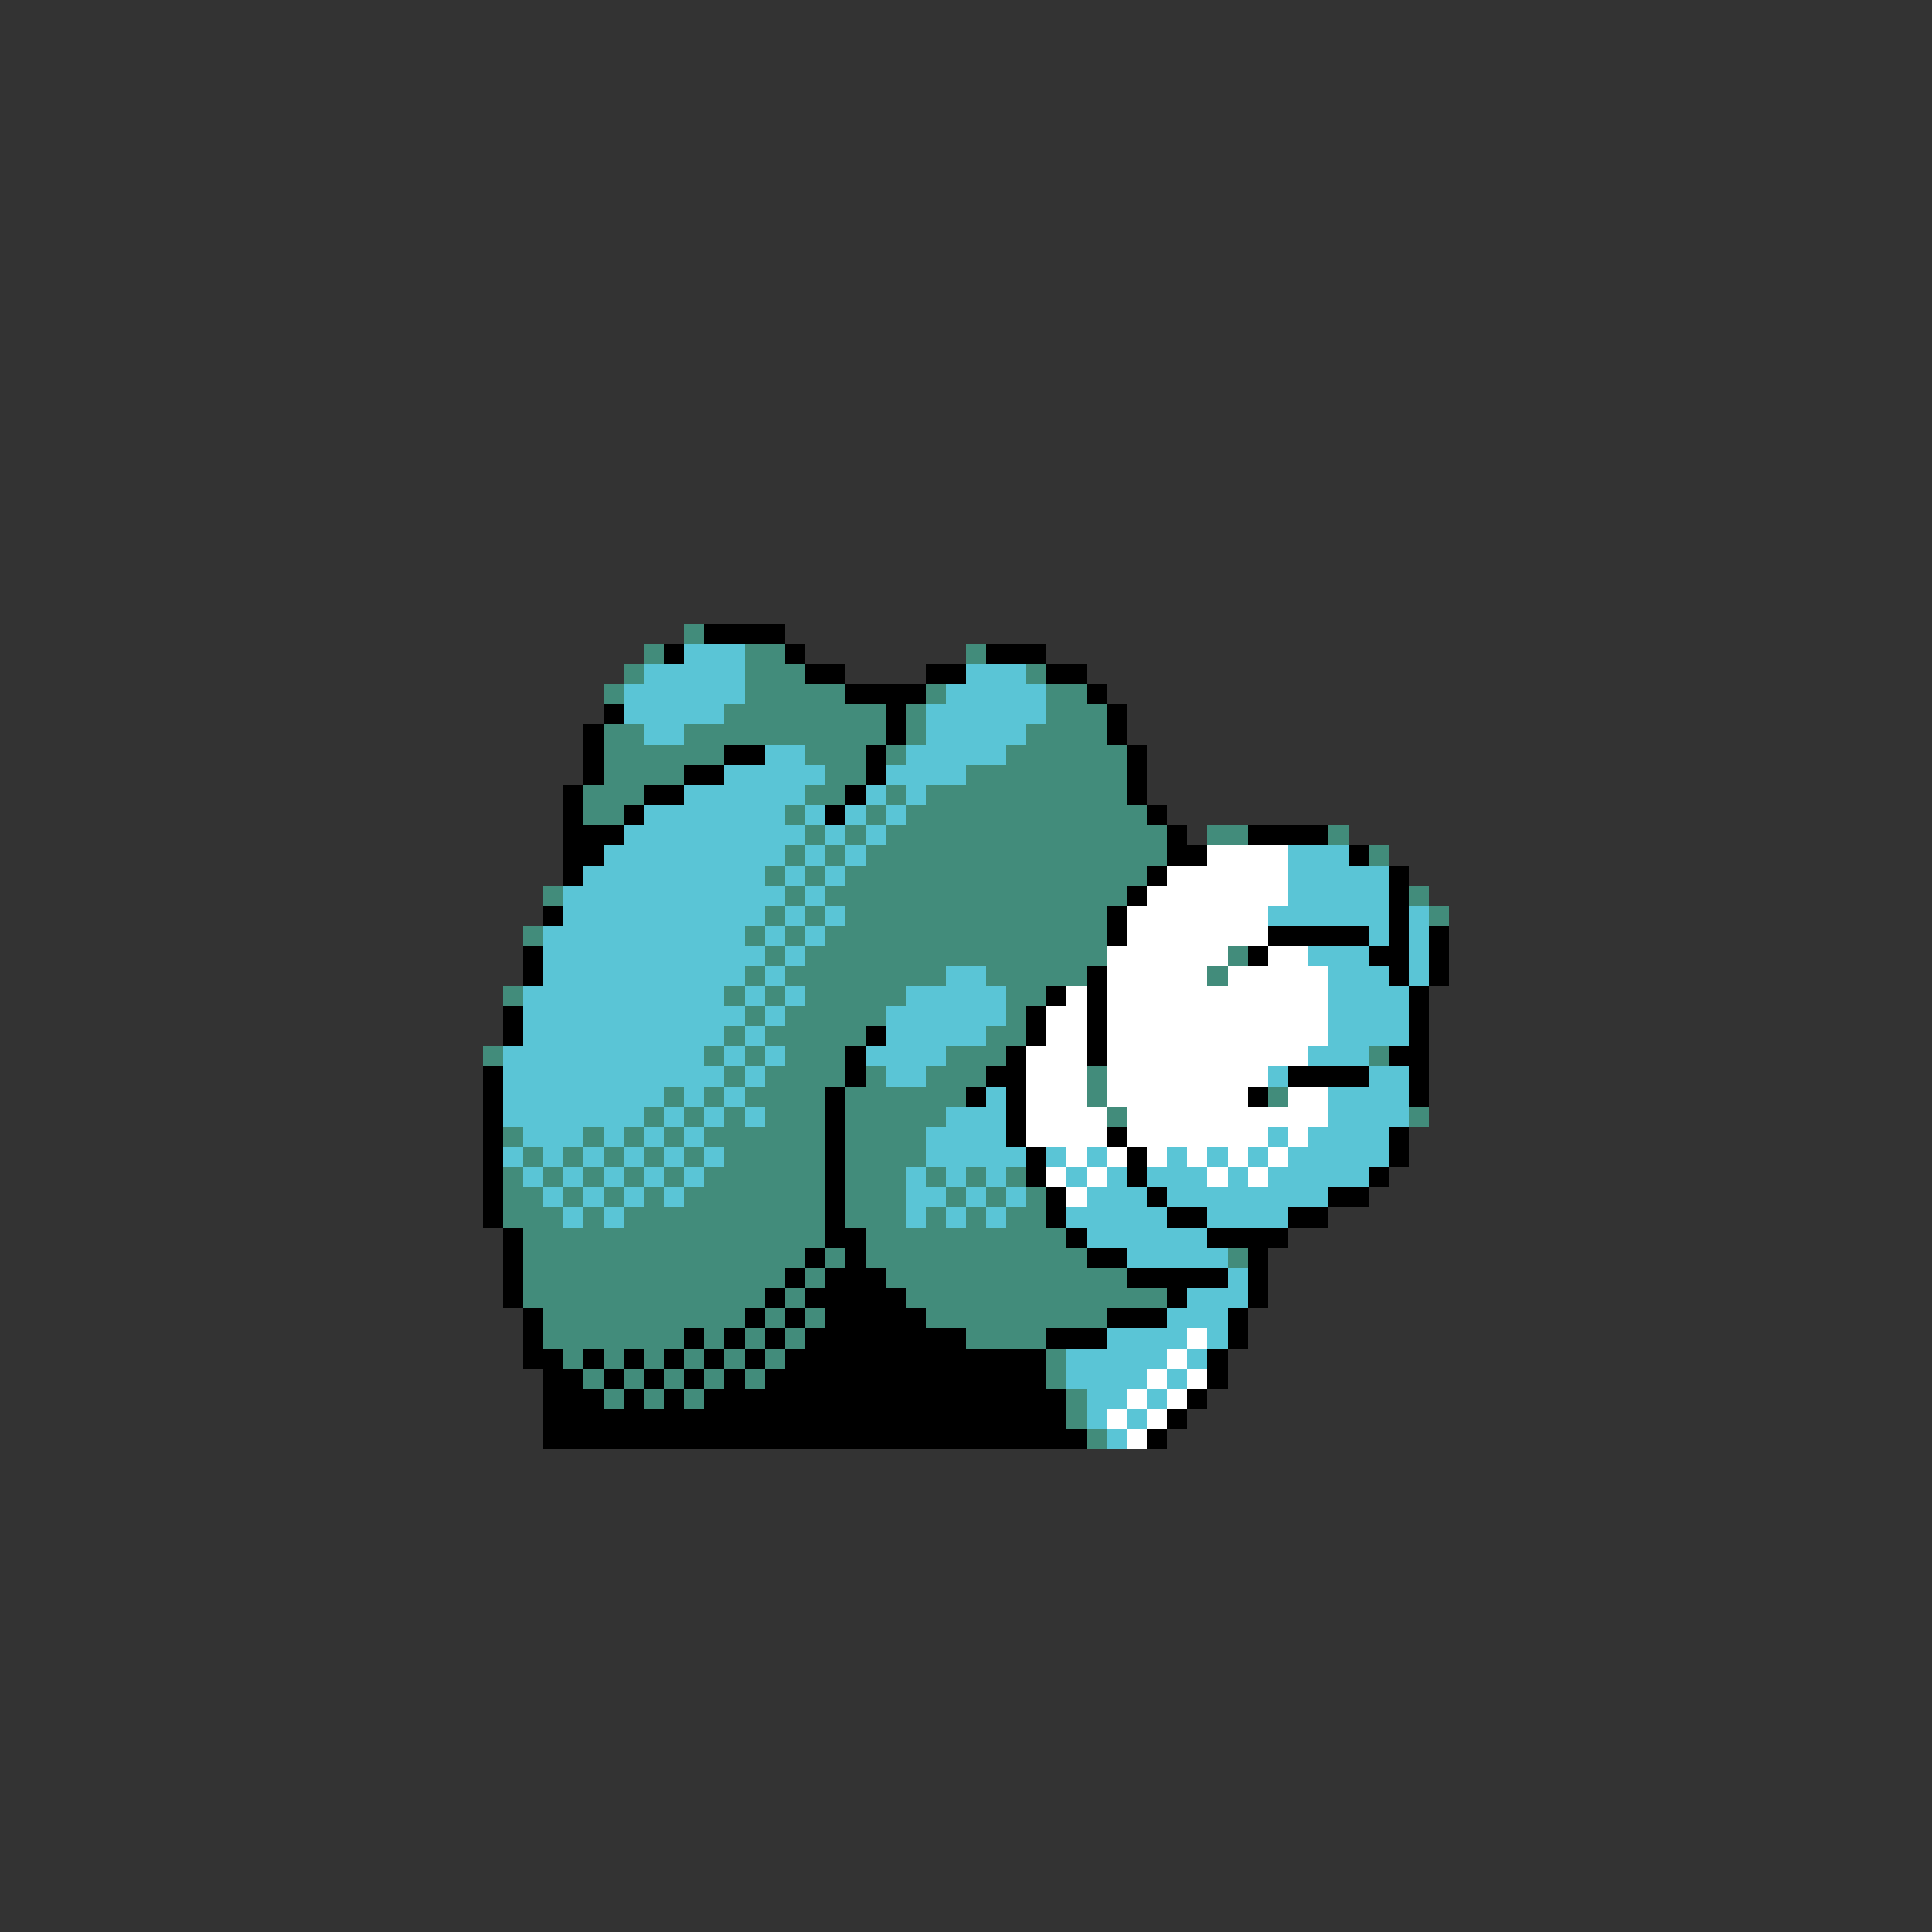 <svg xmlns="http://www.w3.org/2000/svg" viewBox="0 -0.5 96 96" shape-rendering="crispEdges">
<rect x="0" y="-0.5" width="96" height="96" fill="#333333" stroke="none"/>
<path stroke="#428c7b" d="M34 31h1M32 32h1M37 32h2M48 32h1M31 33h1M37 33h3M51 33h1M30 34h1M37 34h5M46 34h1M52 34h2M36 35h8M45 35h1M52 35h3M30 36h2M34 36h10M45 36h1M51 36h4M30 37h6M40 37h3M44 37h1M50 37h6M30 38h4M41 38h2M48 38h8M29 39h3M40 39h2M44 39h1M46 39h10M29 40h2M39 40h1M43 40h1M45 40h12M40 41h1M42 41h1M44 41h14M60 41h2M66 41h1M39 42h1M41 42h1M43 42h15M68 42h1M38 43h1M40 43h1M42 43h15M27 44h1M39 44h1M41 44h15M70 44h1M38 45h1M40 45h1M42 45h13M71 45h1M26 46h1M37 46h1M39 46h1M41 46h14M38 47h1M40 47h15M61 47h1M37 48h1M39 48h8M49 48h5M60 48h1M25 49h1M36 49h1M38 49h1M40 49h5M50 49h2M37 50h1M39 50h5M50 50h1M36 51h1M38 51h5M49 51h2M24 52h1M35 52h1M37 52h1M39 52h3M47 52h3M68 52h1M36 53h1M38 53h4M43 53h1M46 53h3M54 53h1M33 54h1M35 54h1M37 54h4M42 54h6M54 54h1M63 54h1M32 55h1M34 55h1M36 55h1M38 55h3M42 55h5M55 55h1M70 55h1M25 56h1M29 56h1M31 56h1M33 56h1M35 56h6M42 56h4M26 57h1M28 57h1M30 57h1M32 57h1M34 57h1M36 57h5M42 57h4M25 58h1M27 58h1M29 58h1M31 58h1M33 58h1M35 58h6M42 58h3M46 58h1M48 58h1M50 58h1M25 59h2M28 59h1M30 59h1M32 59h1M34 59h7M42 59h3M47 59h1M49 59h1M51 59h1M25 60h3M29 60h1M31 60h10M42 60h3M46 60h1M48 60h1M50 60h2M26 61h15M43 61h10M26 62h14M41 62h1M43 62h11M61 62h1M26 63h13M40 63h1M44 63h12M26 64h12M39 64h1M45 64h13M27 65h10M38 65h1M40 65h1M46 65h9M27 66h7M35 66h1M37 66h1M39 66h1M48 66h4M28 67h1M30 67h1M32 67h1M34 67h1M36 67h1M38 67h1M52 67h1M29 68h1M31 68h1M33 68h1M35 68h1M37 68h1M52 68h1M30 69h1M32 69h1M34 69h1M53 69h1M53 70h1M54 71h1" />
<path stroke="#000000" d="M35 31h4M33 32h1M39 32h1M49 32h3M40 33h2M46 33h2M52 33h2M42 34h4M54 34h1M30 35h1M44 35h1M55 35h1M29 36h1M44 36h1M55 36h1M29 37h1M36 37h2M43 37h1M56 37h1M29 38h1M34 38h2M43 38h1M56 38h1M28 39h1M32 39h2M42 39h1M56 39h1M28 40h1M31 40h1M41 40h1M57 40h1M28 41h3M58 41h1M62 41h4M28 42h2M58 42h2M67 42h1M28 43h1M57 43h1M69 43h1M56 44h1M69 44h1M27 45h1M55 45h1M69 45h1M55 46h1M63 46h5M69 46h1M71 46h1M26 47h1M62 47h1M68 47h2M71 47h1M26 48h1M54 48h1M69 48h1M71 48h1M52 49h1M54 49h1M70 49h1M25 50h1M51 50h1M54 50h1M70 50h1M25 51h1M43 51h1M51 51h1M54 51h1M70 51h1M42 52h1M50 52h1M54 52h1M69 52h2M24 53h1M42 53h1M49 53h2M64 53h4M70 53h1M24 54h1M41 54h1M48 54h1M50 54h1M62 54h1M70 54h1M24 55h1M41 55h1M50 55h1M24 56h1M41 56h1M50 56h1M55 56h1M69 56h1M24 57h1M41 57h1M51 57h1M56 57h1M69 57h1M24 58h1M41 58h1M51 58h1M56 58h1M68 58h1M24 59h1M41 59h1M52 59h1M57 59h1M66 59h2M24 60h1M41 60h1M52 60h1M58 60h2M64 60h2M25 61h1M41 61h2M53 61h1M60 61h4M25 62h1M40 62h1M42 62h1M54 62h2M62 62h1M25 63h1M39 63h1M41 63h3M56 63h5M62 63h1M25 64h1M38 64h1M40 64h5M58 64h1M62 64h1M26 65h1M37 65h1M39 65h1M41 65h5M55 65h3M61 65h1M26 66h1M34 66h1M36 66h1M38 66h1M40 66h8M52 66h3M61 66h1M26 67h2M29 67h1M31 67h1M33 67h1M35 67h1M37 67h1M39 67h13M60 67h1M27 68h2M30 68h1M32 68h1M34 68h1M36 68h1M38 68h14M60 68h1M27 69h3M31 69h1M33 69h1M35 69h18M59 69h1M27 70h26M58 70h1M27 71h27M57 71h1" />
<path stroke="#5ac5d6" d="M34 32h3M32 33h5M48 33h3M31 34h6M47 34h5M31 35h5M46 35h6M32 36h2M46 36h5M38 37h2M45 37h5M36 38h5M44 38h4M34 39h6M43 39h1M45 39h1M32 40h7M40 40h1M42 40h1M44 40h1M31 41h9M41 41h1M43 41h1M30 42h9M40 42h1M42 42h1M64 42h3M29 43h9M39 43h1M41 43h1M64 43h5M28 44h11M40 44h1M64 44h5M28 45h10M39 45h1M41 45h1M63 45h6M70 45h1M27 46h10M38 46h1M40 46h1M68 46h1M70 46h1M27 47h11M39 47h1M65 47h3M70 47h1M27 48h10M38 48h1M47 48h2M66 48h3M70 48h1M26 49h10M37 49h1M39 49h1M45 49h5M66 49h4M26 50h11M38 50h1M44 50h6M66 50h4M26 51h10M37 51h1M44 51h5M66 51h4M25 52h10M36 52h1M38 52h1M43 52h4M65 52h3M25 53h11M37 53h1M44 53h2M63 53h1M68 53h2M25 54h8M34 54h1M36 54h1M49 54h1M66 54h4M25 55h7M33 55h1M35 55h1M37 55h1M47 55h3M66 55h4M26 56h3M30 56h1M32 56h1M34 56h1M46 56h4M63 56h1M65 56h4M25 57h1M27 57h1M29 57h1M31 57h1M33 57h1M35 57h1M46 57h5M52 57h1M54 57h1M58 57h1M60 57h1M62 57h1M64 57h5M26 58h1M28 58h1M30 58h1M32 58h1M34 58h1M45 58h1M47 58h1M49 58h1M53 58h1M55 58h1M57 58h3M61 58h1M63 58h5M27 59h1M29 59h1M31 59h1M33 59h1M45 59h2M48 59h1M50 59h1M54 59h3M58 59h8M28 60h1M30 60h1M45 60h1M47 60h1M49 60h1M53 60h5M60 60h4M54 61h6M56 62h5M61 63h1M59 64h3M58 65h3M55 66h4M60 66h1M53 67h5M59 67h1M53 68h4M58 68h1M54 69h2M57 69h1M54 70h1M56 70h1M55 71h1" />
<path stroke="#ffffff" d="M60 42h4M58 43h6M57 44h7M56 45h7M56 46h7M55 47h6M63 47h2M55 48h5M61 48h5M53 49h1M55 49h11M52 50h2M55 50h11M52 51h2M55 51h11M51 52h3M55 52h10M51 53h3M55 53h8M51 54h3M55 54h7M64 54h2M51 55h4M56 55h10M51 56h4M56 56h7M64 56h1M53 57h1M55 57h1M57 57h1M59 57h1M61 57h1M63 57h1M52 58h1M54 58h1M60 58h1M62 58h1M53 59h1M59 66h1M58 67h1M57 68h1M59 68h1M56 69h1M58 69h1M55 70h1M57 70h1M56 71h1" />
</svg>
